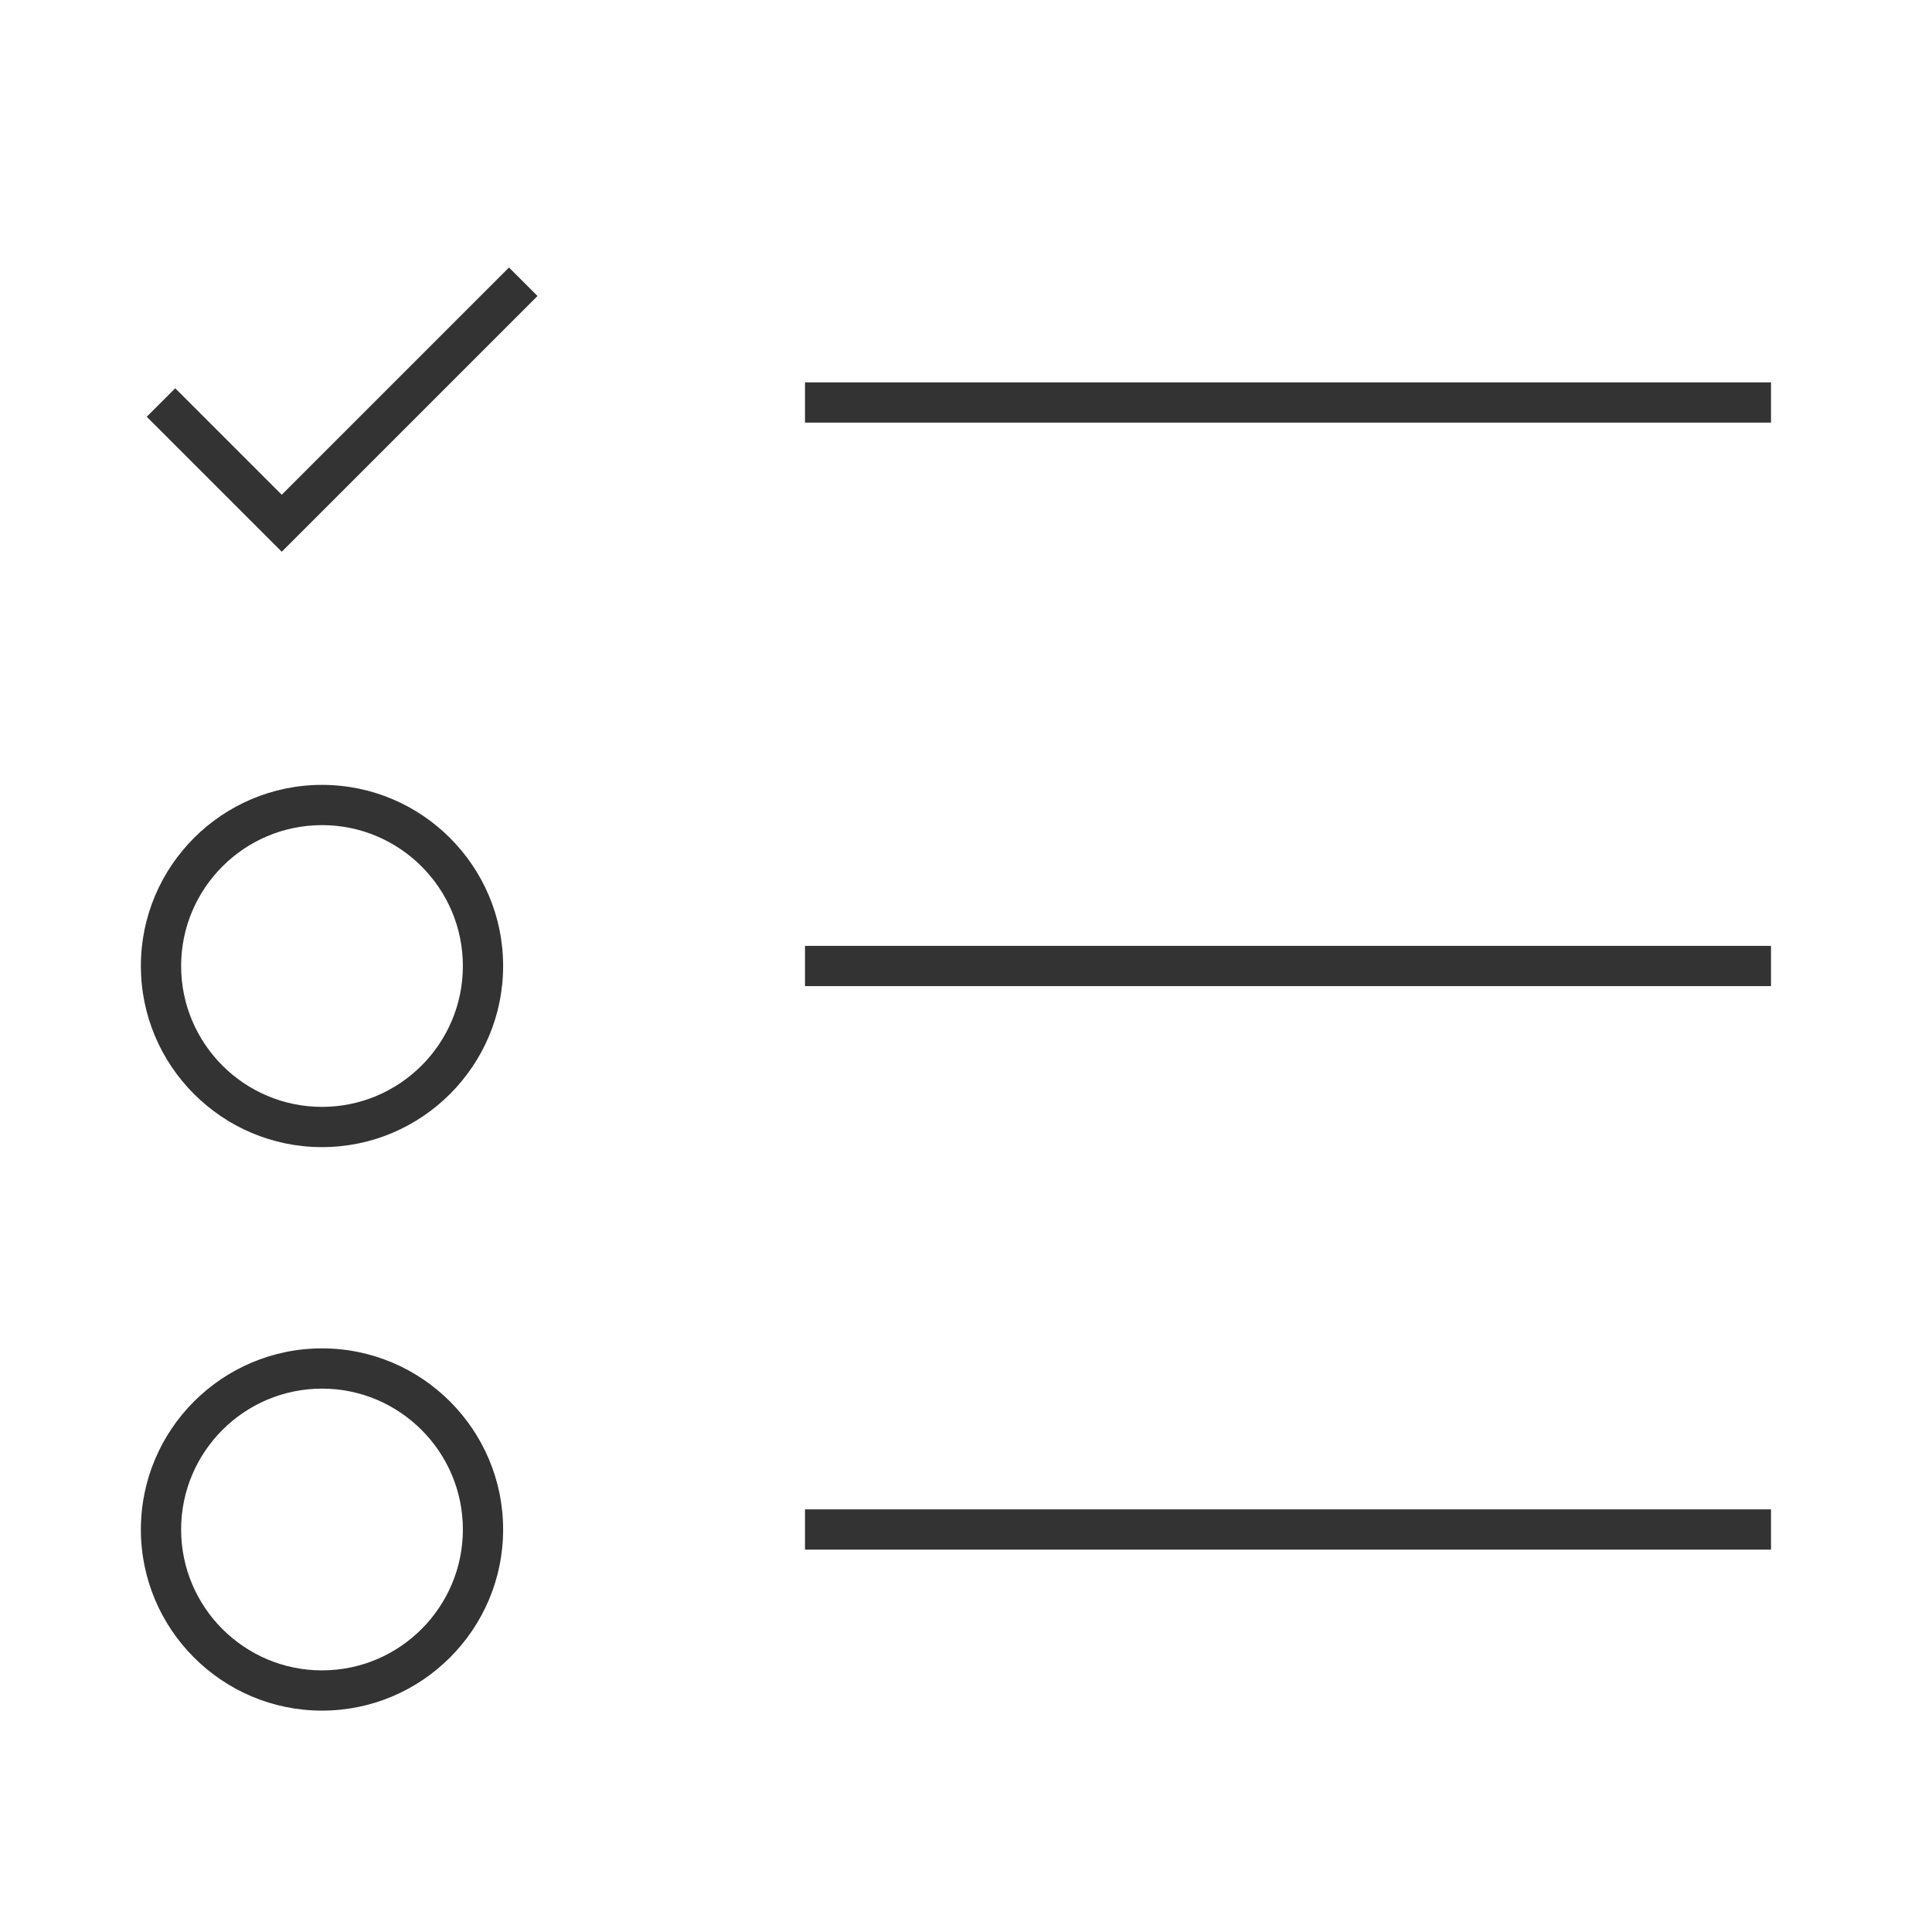 <?xml version="1.0" encoding="iso-8859-1"?>
<svg version="1.1" id="&#x56FE;&#x5C42;_1" xmlns="http://www.w3.org/2000/svg" xmlns:xlink="http://www.w3.org/1999/xlink" x="0px"
	 y="0px" viewBox="0 0 24 24" style="enable-background:new 0 0 24 24;" xml:space="preserve">
<rect x="10" y="4.75" style="fill:#333333;" width="12" height="0.5"/>
<rect x="10" y="11.75" style="fill:#333333;" width="12" height="0.5"/>
<rect x="10" y="18.75" style="fill:#333333;" width="12" height="0.5"/>
<path style="fill:#333333;" d="M4,14.25c-1.241,0-2.25-1.01-2.25-2.25c0-1.241,1.009-2.25,2.25-2.25S6.25,10.759,6.25,12
	C6.25,13.24,5.241,14.25,4,14.25z M4,10.25c-0.965,0-1.75,0.785-1.75,1.75S3.035,13.75,4,13.75S5.75,12.965,5.75,12
	S4.965,10.25,4,10.25z"/>
<path style="fill:#333333;" d="M4,21.25c-1.241,0-2.25-1.01-2.25-2.25S2.759,16.75,4,16.75S6.25,17.76,6.25,19S5.241,21.25,4,21.25z
	 M4,17.25c-0.965,0-1.75,0.785-1.75,1.75S3.035,20.75,4,20.75S5.75,19.965,5.75,19S4.965,17.25,4,17.25z"/>
<polygon style="fill:#333333;" points="3.5,6.854 1.823,5.177 2.177,4.823 3.5,6.146 6.323,3.323 6.677,3.677 "/>
</svg>






